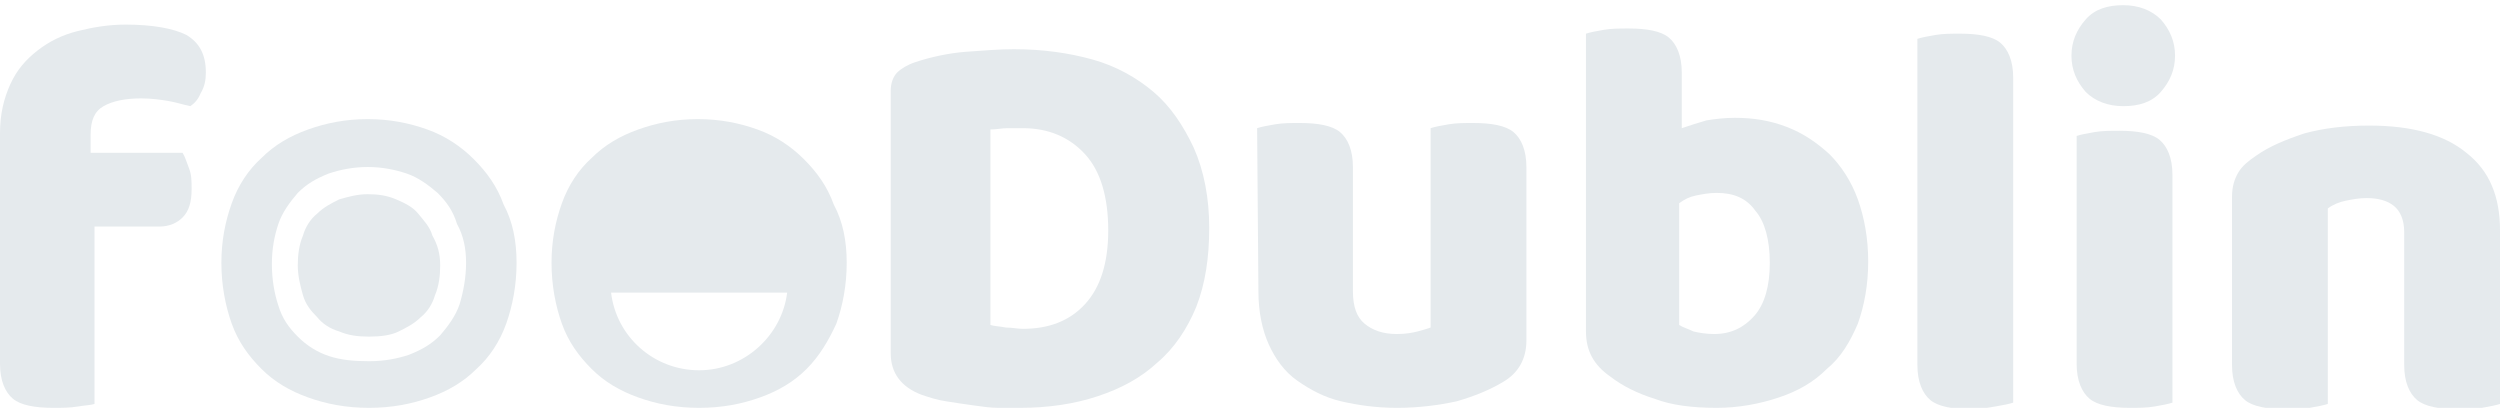 <?xml version="1.0" encoding="utf-8"?>
<!-- Generator: Adobe Illustrator 19.0.0, SVG Export Plug-In . SVG Version: 6.00 Build 0)  -->
<svg version="1.1" id="Layer_1" xmlns="http://www.w3.org/2000/svg" xmlns:xlink="http://www.w3.org/1999/xlink" x="0px" y="0px"
	 viewBox="-92.6 68.5 193.1 31.5" style="enable-background:new -92.6 68.5 193.1 31.5;" xml:space="preserve">
<style type="text/css">
	.st0{fill:#E5EAED;}
</style>
<path class="st0" d="M-85.6,80.3h7.1c0.2,0.3,0.3,0.7,0.5,1.2c0.2,0.5,0.2,1,0.2,1.6c0,1-0.2,1.7-0.7,2.2c-0.4,0.4-1,0.7-1.8,0.7h-5
	v13.7c-0.3,0.1-0.7,0.1-1.3,0.2s-1.2,0.1-1.9,0.1c-1.4,0-2.5-0.2-3.1-0.7s-1-1.4-1-2.7V78.8c0-1.5,0.3-2.7,0.8-3.8
	c0.5-1.1,1.2-1.9,2.1-2.6s1.9-1.2,3.1-1.5s2.4-0.5,3.7-0.5c2.1,0,3.7,0.3,4.7,0.8c1,0.6,1.5,1.5,1.5,2.9c0,0.6-0.1,1.1-0.4,1.6
	c-0.2,0.5-0.5,0.8-0.8,1c-0.5-0.1-1.1-0.3-1.7-0.4s-1.3-0.2-2.1-0.2c-1.2,0-2.2,0.2-2.9,0.6s-1,1.1-1,2.2
	C-85.6,78.8-85.6,80.3-85.6,80.3z"/>
<path class="st0" d="M0.8,86.1c0,2.3-0.3,4.3-1,6.1c-0.7,1.7-1.7,3.2-3,4.3c-1.3,1.2-2.8,2-4.6,2.6c-1.8,0.6-3.8,0.9-6,0.9
	c-0.5,0-1.1,0-1.7,0s-1.3-0.1-2-0.2s-1.4-0.2-2-0.3c-0.7-0.1-1.3-0.3-1.9-0.5c-1.6-0.6-2.4-1.7-2.4-3.2V75.5c0-0.6,0.2-1.1,0.5-1.4
	s0.8-0.6,1.4-0.8c1.2-0.4,2.6-0.7,3.9-0.8c1.4-0.1,2.6-0.2,3.7-0.2c2.3,0,4.3,0.3,6.1,0.8c1.8,0.5,3.4,1.4,4.7,2.5
	c1.3,1.1,2.3,2.6,3.1,4.3C0.4,81.7,0.8,83.8,0.8,86.1z M-7,86.3c0-2.6-0.6-4.6-1.8-5.9c-1.2-1.3-2.8-2-4.8-2c-0.4,0-0.8,0-1.2,0
	c-0.4,0-0.8,0.1-1.3,0.1v15.1c0.3,0.1,0.7,0.1,1.2,0.2c0.5,0,0.9,0.1,1.3,0.1c2,0,3.6-0.6,4.8-1.9C-7.6,90.7-7,88.8-7,86.3z"/>
<path class="st0" d="M4.5,78.4c0.3-0.1,0.8-0.2,1.4-0.3C6.5,78,7.1,78,7.8,78c1.4,0,2.5,0.2,3.1,0.7s1,1.4,1,2.7V91
	c0,1.2,0.3,2,0.9,2.5s1.4,0.8,2.5,0.8c0.7,0,1.2-0.1,1.6-0.2s0.7-0.2,1-0.3V78.4c0.3-0.1,0.8-0.2,1.4-0.3c0.6-0.1,1.2-0.1,1.9-0.1
	c1.4,0,2.5,0.2,3.1,0.7s1,1.4,1,2.7v13.4c0,1.4-0.6,2.5-1.8,3.2c-1,0.6-2.2,1.1-3.6,1.5c-1.4,0.3-2.9,0.5-4.6,0.5
	c-1.6,0-3-0.2-4.3-0.5s-2.4-0.9-3.4-1.6s-1.7-1.7-2.2-2.8C4.9,94,4.6,92.6,4.6,91L4.5,78.4L4.5,78.4z"/>
<path class="st0" d="M41.4,77.6c1.4,0,2.7,0.2,4,0.7s2.3,1.2,3.3,2.1c0.9,0.9,1.7,2.1,2.2,3.5s0.8,3,0.8,4.8s-0.3,3.4-0.8,4.8
	c-0.6,1.4-1.3,2.6-2.4,3.5c-1,1-2.2,1.7-3.7,2.2S41.7,100,40,100c-1.9,0-3.5-0.2-4.8-0.7c-1.3-0.4-2.5-1-3.4-1.7
	c-1.3-0.9-1.9-2-1.9-3.5v-23c0.3-0.1,0.8-0.2,1.4-0.3c0.6-0.1,1.2-0.1,1.9-0.1c1.4,0,2.5,0.2,3.1,0.7s1,1.4,1,2.7v4.3
	c0.6-0.2,1.2-0.4,1.9-0.6C39.8,77.7,40.6,77.6,41.4,77.6z M40,83.4c-0.6,0-1.1,0.1-1.6,0.2s-0.9,0.3-1.3,0.6v9.4
	c0.3,0.2,0.7,0.3,1.1,0.5c0.4,0.1,1,0.2,1.6,0.2c1.3,0,2.3-0.5,3.1-1.4s1.2-2.3,1.2-4.1c0-1.8-0.4-3.2-1.1-4
	C42.3,83.8,41.3,83.4,40,83.4z"/>
<path class="st0" d="M59.6,100.1c-1.4,0-2.5-0.2-3.1-0.7s-1-1.4-1-2.7V71.5c0.3-0.1,0.8-0.2,1.4-0.3c0.6-0.1,1.2-0.1,1.9-0.1
	c1.4,0,2.5,0.2,3.1,0.7s1,1.4,1,2.7v25.1c-0.3,0.1-0.8,0.2-1.4,0.3S60.3,100.1,59.6,100.1z"/>
<path class="st0" d="M67.4,72.8c0-1.1,0.4-2,1.1-2.8c0.7-0.8,1.7-1.1,2.9-1.1s2.2,0.4,2.9,1.1c0.7,0.8,1.1,1.7,1.1,2.8
	c0,1.1-0.4,2-1.1,2.8c-0.7,0.8-1.7,1.1-2.9,1.1s-2.2-0.4-2.9-1.1C67.8,74.8,67.4,73.9,67.4,72.8z M67.8,79c0.3-0.1,0.8-0.2,1.4-0.3
	c0.6-0.1,1.2-0.1,1.9-0.1c1.4,0,2.5,0.2,3.1,0.7s1,1.4,1,2.7v17.6c-0.3,0.1-0.8,0.2-1.4,0.3c-0.6,0.1-1.2,0.1-1.9,0.1
	c-1.4,0-2.5-0.2-3.1-0.7s-1-1.4-1-2.7V79z"/>
<path class="st0" d="M100.5,99.7c-0.3,0.1-0.8,0.2-1.4,0.3c-0.6,0.1-1.2,0.1-1.9,0.1c-1.4,0-2.5-0.2-3.1-0.7s-1-1.4-1-2.7V86.4
	c0-0.9-0.3-1.6-0.8-2c-0.5-0.4-1.2-0.6-2.1-0.6c-0.6,0-1.1,0.1-1.6,0.2c-0.5,0.1-1,0.3-1.4,0.6v15.1c-0.3,0.1-0.8,0.2-1.4,0.3
	c-0.6,0.1-1.2,0.1-1.9,0.1c-1.4,0-2.5-0.2-3.1-0.7s-1-1.4-1-2.7v-13c0-0.8,0.2-1.4,0.5-1.9s0.8-0.9,1.4-1.3c1-0.7,2.2-1.2,3.7-1.7
	c1.5-0.4,3.1-0.6,5-0.6c3.3,0,5.8,0.7,7.5,2.1c1.8,1.4,2.6,3.4,2.6,6V99.7z"/>
<path class="st0" d="M-28.2,84.3c-0.5-1.4-1.3-2.5-2.3-3.5s-2.2-1.8-3.6-2.3c-1.4-0.5-2.9-0.8-4.6-0.8s-3.2,0.3-4.6,0.8
	c-1.4,0.5-2.6,1.2-3.6,2.2c-1,0.9-1.8,2.1-2.3,3.5c-0.5,1.4-0.8,2.9-0.8,4.6s0.3,3.3,0.8,4.7c0.5,1.4,1.3,2.5,2.3,3.5
	s2.2,1.7,3.6,2.2c1.4,0.5,2.9,0.8,4.7,0.8s3.3-0.3,4.7-0.8c1.4-0.5,2.6-1.2,3.6-2.2s1.7-2.2,2.3-3.5c0.5-1.4,0.8-3,0.8-4.7
	S-27.5,85.6-28.2,84.3z M-38.6,97.1c-3.5,0-6.4-2.6-6.8-6h13.6C-32.2,94.4-35.1,97.1-38.6,97.1z"/>
<path class="st0" d="M-53.7,84.3c-0.5-1.4-1.3-2.5-2.3-3.5s-2.2-1.8-3.6-2.3c-1.4-0.5-2.9-0.8-4.6-0.8s-3.2,0.3-4.6,0.8
	c-1.4,0.5-2.6,1.2-3.6,2.2c-1,0.9-1.8,2.1-2.3,3.5c-0.5,1.4-0.8,2.9-0.8,4.6s0.3,3.3,0.8,4.7c0.5,1.4,1.3,2.5,2.3,3.5
	s2.2,1.7,3.6,2.2c1.4,0.5,2.9,0.8,4.7,0.8c1.8,0,3.3-0.3,4.7-0.8c1.4-0.5,2.6-1.2,3.6-2.2c1-0.9,1.8-2.1,2.3-3.5
	c0.5-1.4,0.8-3,0.8-4.7S-53,85.6-53.7,84.3z M-67.2,96c-0.9-0.3-1.7-0.8-2.4-1.5c-0.7-0.7-1.2-1.4-1.5-2.4c-0.3-0.9-0.5-2-0.5-3.2
	s0.2-2.2,0.5-3.1c0.3-0.9,0.9-1.7,1.5-2.4c0.7-0.7,1.4-1.1,2.4-1.5c0.9-0.3,1.9-0.5,3-0.5c1.1,0,2.1,0.2,3,0.5
	c0.9,0.3,1.7,0.9,2.4,1.5c0.7,0.7,1.2,1.4,1.5,2.4c0.5,0.9,0.7,1.9,0.7,3s-0.2,2.2-0.5,3.2c-0.3,0.9-0.9,1.7-1.5,2.4
	c-0.7,0.7-1.4,1.1-2.4,1.5c-0.9,0.3-1.9,0.5-3.1,0.5S-66.3,96.3-67.2,96z"/>
<path class="st0" d="M-58.6,89c0,0.8-0.1,1.6-0.4,2.3c-0.2,0.7-0.6,1.3-1.1,1.7c-0.5,0.5-1.1,0.8-1.7,1.1s-1.4,0.4-2.3,0.4
	c-0.9,0-1.6-0.1-2.3-0.4c-0.7-0.2-1.3-0.6-1.7-1.1c-0.5-0.5-0.9-1-1.1-1.7c-0.2-0.7-0.4-1.5-0.4-2.3c0-0.8,0.1-1.6,0.4-2.3
	c0.2-0.7,0.6-1.3,1.1-1.7c0.5-0.5,1.1-0.8,1.7-1.1c0.7-0.2,1.4-0.4,2.2-0.4c0.8,0,1.5,0.1,2.2,0.4s1.3,0.6,1.7,1.1s0.9,1,1.1,1.7
	C-58.8,87.4-58.6,88.1-58.6,89z"/>
</svg>
